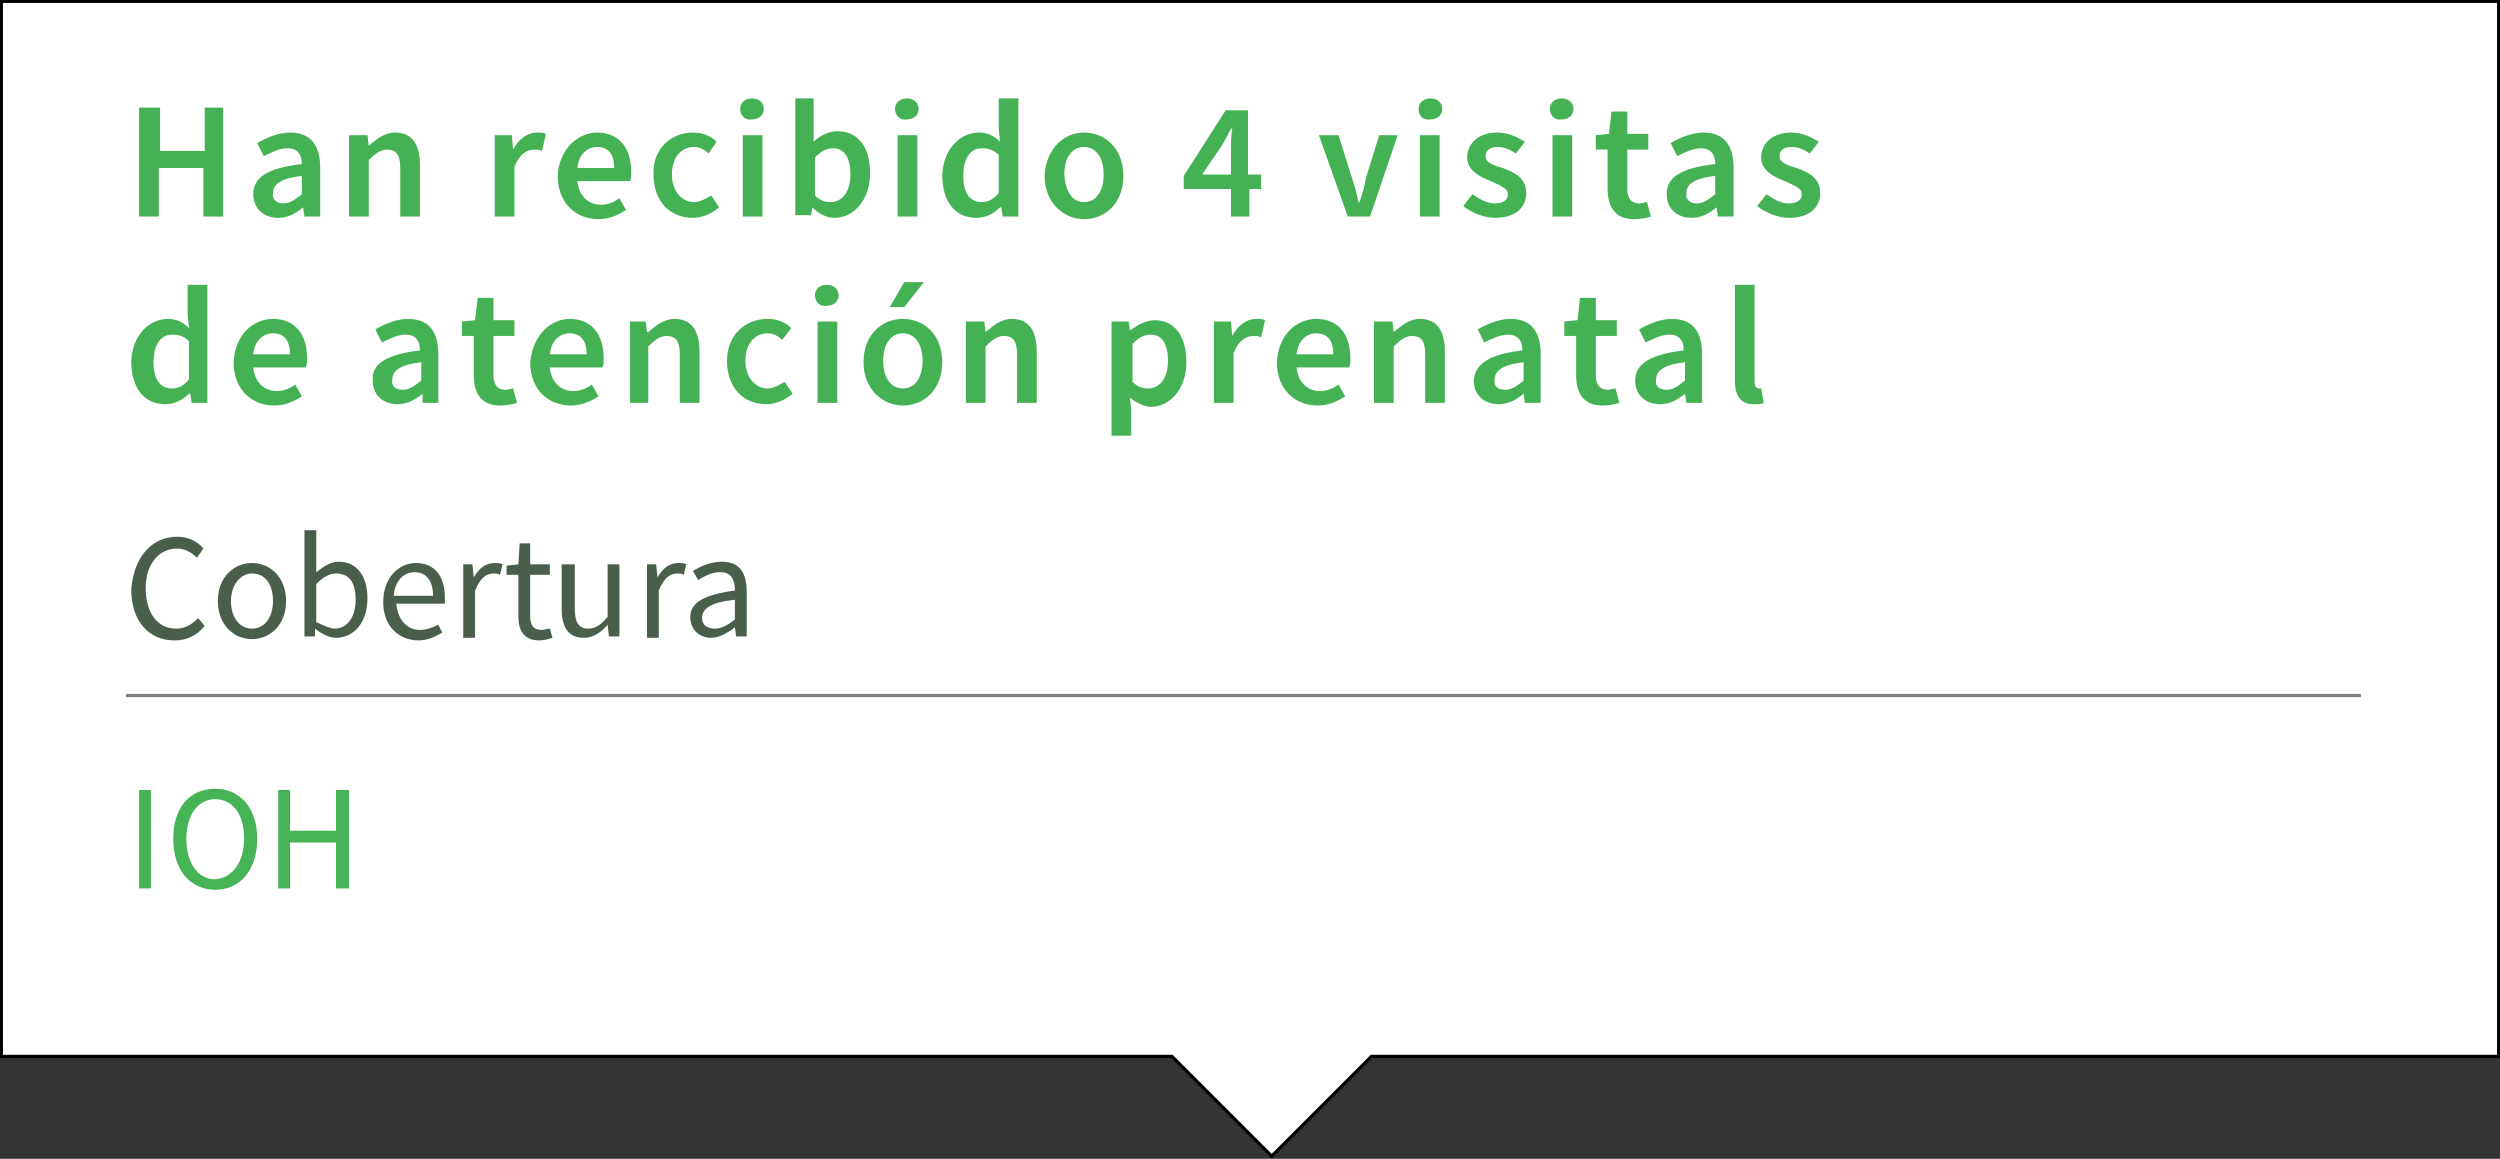<?xml version="1.0" encoding="utf-8"?>
<!-- Generator: Adobe Illustrator 20.0.0, SVG Export Plug-In . SVG Version: 6.00 Build 0)  -->
<svg version="1.1" id="Capa_1" xmlns="http://www.w3.org/2000/svg" xmlns:xlink="http://www.w3.org/1999/xlink" x="0px" y="0px"
	 viewBox="0 0 190.5 88.3" style="enable-background:new 0 0 190.5 88.3;" xml:space="preserve">
<rect x="0" y="0" width="190.5" height="88.3" fill="#333333" stroke="none"/>
<style type="text/css">
	.st0{fill:#FFFFFF;stroke:#000000;stroke-width:0.25;stroke-miterlimit:10;}
	.st1{opacity:0.99;enable-background:new    ;}
	.st2{fill:#44B254;}
	.st3{fill:#495E4A;}
	.st4{opacity:0.5;fill:none;stroke:#000000;stroke-width:0.25;stroke-miterlimit:10;enable-background:new    ;}
	.st5{opacity:0.99;}
	.st6{enable-background:new    ;}
</style>
<polygon class="st0" points="190.4,80.5 104.5,80.5 96.9,88.1 89.3,80.5 0.1,80.5 0.1,0.1 190.4,0.1 "/>
<g>
	<g>
		<g class="st6">
			<path class="st2" d="M10.7,8.2h1.5v3.3h3.4V8.2H17v8.3h-1.5v-3.7h-3.4v3.7h-1.5V8.2z"/>
			<path class="st2" d="M23,12.5c0-0.7-0.3-1.2-1.1-1.2c-0.6,0-1.2,0.3-1.8,0.6l-0.5-1c0.7-0.4,1.6-0.8,2.5-0.8c1.6,0,2.3,1,2.3,2.7
				v3.7h-1.2l-0.1-0.7h0c-0.6,0.5-1.2,0.8-1.9,0.8c-1.1,0-1.9-0.7-1.9-1.8C19.3,13.5,20.4,12.8,23,12.5z M21.6,15.5
				c0.5,0,0.9-0.3,1.4-0.7v-1.4c-1.7,0.2-2.2,0.7-2.2,1.3C20.7,15.2,21.1,15.5,21.6,15.5z"/>
			<path class="st2" d="M26.8,10.3H28l0.1,0.8h0c0.6-0.5,1.2-1,2-1c1.3,0,1.9,0.9,1.9,2.5v3.9h-1.5v-3.7c0-1-0.3-1.4-1-1.4
				c-0.5,0-0.9,0.3-1.4,0.8v4.3h-1.5V10.3z"/>
			<path class="st2" d="M37.8,10.3H39l0.1,1.1h0c0.4-0.8,1.1-1.3,1.8-1.3c0.3,0,0.5,0,0.7,0.1l-0.3,1.3c-0.2-0.1-0.4-0.1-0.6-0.1
				c-0.5,0-1.1,0.3-1.5,1.3v3.8h-1.5V10.3z"/>
			<path class="st2" d="M45.5,10.1c1.7,0,2.6,1.2,2.6,3c0,0.3,0,0.5-0.1,0.7h-4c0.1,1.1,0.8,1.8,1.8,1.8c0.5,0,1-0.2,1.4-0.5
				l0.5,0.9c-0.6,0.4-1.3,0.7-2.1,0.7c-1.7,0-3.1-1.2-3.1-3.3C42.6,11.3,44.1,10.1,45.5,10.1z M46.8,12.8c0-1-0.4-1.6-1.3-1.6
				c-0.7,0-1.4,0.5-1.5,1.6H46.8z"/>
			<path class="st2" d="M52.8,10.1c0.8,0,1.4,0.3,1.8,0.7L54,11.7c-0.3-0.3-0.7-0.5-1.1-0.5c-1,0-1.7,0.8-1.7,2.1
				c0,1.2,0.7,2.1,1.7,2.1c0.5,0,0.9-0.3,1.3-0.5l0.6,0.9c-0.6,0.5-1.3,0.8-2,0.8c-1.7,0-3-1.2-3-3.3C49.7,11.3,51.2,10.1,52.8,10.1
				z"/>
			<path class="st2" d="M56.4,8.3c0-0.5,0.4-0.8,0.9-0.8c0.5,0,0.9,0.3,0.9,0.8c0,0.5-0.4,0.8-0.9,0.8C56.8,9.2,56.4,8.8,56.4,8.3z
				 M56.6,10.3h1.5v6.2h-1.5V10.3z"/>
			<path class="st2" d="M60.6,7.5H62v2.3l0,1c0.5-0.5,1.2-0.8,1.8-0.8c1.6,0,2.5,1.2,2.5,3.2c0,2.1-1.3,3.4-2.7,3.4
				c-0.6,0-1.2-0.3-1.7-0.8h0l-0.1,0.6h-1.2V7.5z M63.3,15.4c0.8,0,1.5-0.7,1.5-2.1c0-1.2-0.4-2-1.3-2c-0.5,0-0.9,0.2-1.4,0.7v2.9
				C62.5,15.3,62.9,15.4,63.3,15.4z"/>
			<path class="st2" d="M68.2,8.3c0-0.5,0.4-0.8,0.9-0.8c0.5,0,0.9,0.3,0.9,0.8c0,0.5-0.4,0.8-0.9,0.8C68.6,9.2,68.2,8.8,68.2,8.3z
				 M68.4,10.3h1.5v6.2h-1.5V10.3z"/>
			<path class="st2" d="M74.6,10.1c0.7,0,1.2,0.3,1.6,0.7l-0.1-1V7.5h1.5v9h-1.2l-0.1-0.7h-0.1c-0.5,0.5-1.1,0.8-1.8,0.8
				c-1.6,0-2.6-1.2-2.6-3.3C71.9,11.3,73.2,10.1,74.6,10.1z M74.8,15.4c0.5,0,0.9-0.2,1.3-0.7v-2.9c-0.4-0.4-0.8-0.5-1.3-0.5
				c-0.8,0-1.4,0.7-1.4,2.1C73.4,14.7,73.9,15.4,74.8,15.4z"/>
			<path class="st2" d="M82.6,10.1c1.6,0,3,1.2,3,3.3c0,2.1-1.4,3.3-3,3.3c-1.5,0-3-1.2-3-3.3C79.7,11.3,81.1,10.1,82.6,10.1z
				 M82.6,15.4c0.9,0,1.5-0.8,1.5-2.1c0-1.3-0.6-2.1-1.5-2.1c-0.9,0-1.5,0.8-1.5,2.1C81.2,14.6,81.7,15.4,82.6,15.4z"/>
			<path class="st2" d="M96.2,14.4h-1v2.1h-1.4v-2.1h-3.6v-1l3.2-5h1.7v4.9h1V14.4z M93.8,13.3v-1.8c0-0.5,0-1.2,0.1-1.7h-0.1
				c-0.2,0.4-0.4,0.8-0.7,1.3l-1.5,2.2H93.8z"/>
			<path class="st2" d="M100.5,10.3h1.5l1,3.2c0.2,0.6,0.4,1.2,0.5,1.9h0.1c0.2-0.6,0.4-1.3,0.5-1.9l1-3.2h1.4l-2.1,6.2h-1.7
				L100.5,10.3z"/>
			<path class="st2" d="M108.1,8.3c0-0.5,0.4-0.8,0.9-0.8c0.5,0,0.9,0.3,0.9,0.8c0,0.5-0.4,0.8-0.9,0.8
				C108.4,9.2,108.1,8.8,108.1,8.3z M108.2,10.3h1.5v6.2h-1.5V10.3z"/>
			<path class="st2" d="M112.2,14.8c0.6,0.4,1.1,0.7,1.7,0.7c0.7,0,1-0.3,1-0.7c0-0.5-0.7-0.7-1.3-1c-0.8-0.3-1.8-0.8-1.8-1.8
				c0-1.1,0.9-1.9,2.3-1.9c0.9,0,1.6,0.4,2.1,0.7l-0.7,0.9c-0.4-0.3-0.9-0.5-1.4-0.5c-0.6,0-0.9,0.3-0.9,0.7c0,0.5,0.6,0.7,1.3,0.9
				c0.8,0.3,1.8,0.7,1.8,1.9c0,1.1-0.8,1.9-2.4,1.9c-0.8,0-1.8-0.4-2.4-0.9L112.2,14.8z"/>
			<path class="st2" d="M118.1,8.3c0-0.5,0.4-0.8,0.9-0.8c0.5,0,0.9,0.3,0.9,0.8c0,0.5-0.4,0.8-0.9,0.8
				C118.5,9.2,118.1,8.8,118.1,8.3z M118.3,10.3h1.5v6.2h-1.5V10.3z"/>
			<path class="st2" d="M122.5,11.4h-0.9v-1.1l1-0.1l0.2-1.7h1.2v1.7h1.6v1.2h-1.6v3c0,0.7,0.3,1.1,0.9,1.1c0.2,0,0.5-0.1,0.6-0.1
				l0.3,1.1c-0.3,0.1-0.8,0.2-1.3,0.2c-1.4,0-2-0.9-2-2.3V11.4z"/>
			<path class="st2" d="M130.7,12.5c0-0.7-0.3-1.2-1.1-1.2c-0.6,0-1.2,0.3-1.8,0.6l-0.5-1c0.7-0.4,1.6-0.8,2.5-0.8
				c1.6,0,2.3,1,2.3,2.7v3.7h-1.2l-0.1-0.7h0c-0.6,0.5-1.2,0.8-1.9,0.8c-1.1,0-1.9-0.7-1.9-1.8C127,13.5,128.1,12.8,130.7,12.5z
				 M129.3,15.5c0.5,0,0.9-0.3,1.4-0.7v-1.4c-1.7,0.2-2.2,0.7-2.2,1.3C128.4,15.2,128.8,15.5,129.3,15.5z"/>
			<path class="st2" d="M134.6,14.8c0.6,0.4,1.1,0.7,1.7,0.7c0.7,0,1-0.3,1-0.7c0-0.5-0.7-0.7-1.3-1c-0.8-0.3-1.8-0.8-1.8-1.8
				c0-1.1,0.9-1.9,2.3-1.9c0.9,0,1.6,0.4,2.1,0.7l-0.7,0.9c-0.4-0.3-0.9-0.5-1.4-0.5c-0.6,0-0.9,0.3-0.9,0.7c0,0.5,0.6,0.7,1.3,0.9
				c0.8,0.3,1.8,0.7,1.8,1.9c0,1.1-0.8,1.9-2.4,1.9c-0.8,0-1.8-0.4-2.4-0.9L134.6,14.8z"/>
		</g>
		<g class="st6">
			<path class="st2" d="M12.8,24.3c0.7,0,1.2,0.3,1.6,0.7l-0.1-1v-2.3h1.5v9h-1.2L14.5,30h-0.1c-0.5,0.5-1.1,0.8-1.8,0.8
				c-1.6,0-2.6-1.2-2.6-3.3C10.1,25.5,11.4,24.3,12.8,24.3z M13.1,29.6c0.5,0,0.9-0.2,1.3-0.7V26c-0.4-0.4-0.8-0.5-1.3-0.5
				c-0.8,0-1.4,0.7-1.4,2.1C11.7,28.9,12.2,29.6,13.1,29.6z"/>
			<path class="st2" d="M20.8,24.3c1.7,0,2.6,1.2,2.6,3c0,0.3,0,0.5-0.1,0.7h-4c0.1,1.1,0.8,1.8,1.8,1.8c0.5,0,1-0.2,1.4-0.5
				l0.5,0.9c-0.6,0.4-1.3,0.7-2.1,0.7c-1.7,0-3.1-1.2-3.1-3.3C17.9,25.5,19.3,24.3,20.8,24.3z M22.1,27c0-1-0.4-1.6-1.3-1.6
				c-0.7,0-1.4,0.5-1.5,1.6H22.1z"/>
			<path class="st2" d="M32,26.7c0-0.7-0.3-1.2-1.1-1.2c-0.6,0-1.2,0.3-1.8,0.6l-0.5-1c0.7-0.4,1.6-0.8,2.5-0.8c1.6,0,2.3,1,2.3,2.7
				v3.7h-1.2L32.2,30h0c-0.6,0.5-1.2,0.8-1.9,0.8c-1.1,0-1.9-0.7-1.9-1.8C28.3,27.7,29.5,27,32,26.7z M30.7,29.7
				c0.5,0,0.9-0.3,1.4-0.7v-1.4c-1.7,0.2-2.2,0.7-2.2,1.3C29.8,29.4,30.1,29.7,30.7,29.7z"/>
			<path class="st2" d="M36.1,25.6h-0.9v-1.1l1-0.1l0.2-1.7h1.2v1.7h1.6v1.2h-1.6v3c0,0.7,0.3,1.1,0.9,1.1c0.2,0,0.5-0.1,0.6-0.1
				l0.3,1.1c-0.3,0.1-0.8,0.2-1.3,0.2c-1.4,0-2-0.9-2-2.3V25.6z"/>
			<path class="st2" d="M43.4,24.3c1.7,0,2.6,1.2,2.6,3c0,0.3,0,0.5-0.1,0.7h-4c0.1,1.1,0.8,1.8,1.8,1.8c0.5,0,1-0.2,1.4-0.5
				l0.5,0.9c-0.6,0.4-1.3,0.7-2.1,0.7c-1.7,0-3.1-1.2-3.1-3.3C40.6,25.5,42,24.3,43.4,24.3z M44.7,27c0-1-0.4-1.6-1.3-1.6
				c-0.7,0-1.4,0.5-1.5,1.6H44.7z"/>
			<path class="st2" d="M48,24.5h1.2l0.1,0.8h0.1c0.6-0.5,1.2-1,2-1c1.3,0,1.9,0.9,1.9,2.5v3.9h-1.5V27c0-1-0.3-1.4-1-1.4
				c-0.5,0-0.9,0.3-1.4,0.8v4.3H48V24.5z"/>
			<path class="st2" d="M58.5,24.3c0.8,0,1.4,0.3,1.8,0.7l-0.7,0.9c-0.3-0.3-0.7-0.5-1.1-0.5c-1,0-1.7,0.8-1.7,2.1
				c0,1.2,0.7,2.1,1.7,2.1c0.5,0,0.9-0.3,1.3-0.5l0.6,0.9c-0.6,0.5-1.3,0.8-2,0.8c-1.7,0-3-1.2-3-3.3C55.4,25.5,56.8,24.3,58.5,24.3
				z"/>
			<path class="st2" d="M62.1,22.5c0-0.5,0.4-0.8,0.9-0.8c0.5,0,0.9,0.3,0.9,0.8c0,0.5-0.4,0.8-0.9,0.8C62.5,23.4,62.1,23,62.1,22.5
				z M62.3,24.5h1.5v6.2h-1.5V24.5z"/>
			<path class="st2" d="M68.8,24.3c1.6,0,3,1.2,3,3.3c0,2.1-1.4,3.3-3,3.3c-1.5,0-3-1.2-3-3.3C65.8,25.5,67.2,24.3,68.8,24.3z
				 M68.8,29.6c0.9,0,1.5-0.8,1.5-2.1c0-1.3-0.6-2.1-1.5-2.1s-1.5,0.8-1.5,2.1C67.3,28.8,67.9,29.6,68.8,29.6z M68.9,23.4h-1.1
				l1.1-1.9h1.5L68.9,23.4z"/>
			<path class="st2" d="M73.8,24.5H75l0.1,0.8h0c0.6-0.5,1.2-1,2-1c1.3,0,1.9,0.9,1.9,2.5v3.9h-1.5V27c0-1-0.3-1.4-1-1.4
				c-0.5,0-0.9,0.3-1.4,0.8v4.3h-1.5V24.5z"/>
			<path class="st2" d="M86.2,31.2v2h-1.5v-8.7H86l0.1,0.7h0c0.5-0.4,1.2-0.8,1.9-0.8c1.5,0,2.4,1.2,2.4,3.2c0,2.1-1.3,3.4-2.7,3.4
				c-0.5,0-1.1-0.3-1.6-0.7L86.2,31.2z M87.5,29.6c0.8,0,1.5-0.7,1.5-2.1c0-1.2-0.4-2-1.3-2c-0.5,0-0.9,0.2-1.4,0.7v2.9
				C86.7,29.5,87.1,29.6,87.5,29.6z"/>
			<path class="st2" d="M92.6,24.5h1.2l0.1,1.1h0c0.4-0.8,1.1-1.3,1.8-1.3c0.3,0,0.5,0,0.7,0.1l-0.3,1.3c-0.2-0.1-0.4-0.1-0.6-0.1
				c-0.5,0-1.1,0.3-1.5,1.3v3.8h-1.5V24.5z"/>
			<path class="st2" d="M100.3,24.3c1.7,0,2.6,1.2,2.6,3c0,0.3,0,0.5-0.1,0.7h-4c0.1,1.1,0.8,1.8,1.8,1.8c0.5,0,1-0.2,1.4-0.5
				l0.5,0.9c-0.6,0.4-1.3,0.7-2.1,0.7c-1.7,0-3.1-1.2-3.1-3.3C97.4,25.5,98.8,24.3,100.3,24.3z M101.6,27c0-1-0.4-1.6-1.3-1.6
				c-0.7,0-1.4,0.5-1.5,1.6H101.6z"/>
			<path class="st2" d="M104.9,24.5h1.2l0.1,0.8h0c0.6-0.5,1.2-1,2-1c1.3,0,1.9,0.9,1.9,2.5v3.9h-1.5V27c0-1-0.3-1.4-1-1.4
				c-0.5,0-0.9,0.3-1.4,0.8v4.3h-1.5V24.5z"/>
			<path class="st2" d="M116,26.7c0-0.7-0.3-1.2-1.1-1.2c-0.6,0-1.2,0.3-1.8,0.6l-0.5-1c0.7-0.4,1.6-0.8,2.5-0.8
				c1.6,0,2.3,1,2.3,2.7v3.7h-1.2l-0.1-0.7h0c-0.6,0.5-1.2,0.8-1.9,0.8c-1.1,0-1.9-0.7-1.9-1.8C112.4,27.7,113.5,27,116,26.7z
				 M114.7,29.7c0.5,0,0.9-0.3,1.4-0.7v-1.4c-1.7,0.2-2.2,0.7-2.2,1.3C113.8,29.4,114.1,29.7,114.7,29.7z"/>
			<path class="st2" d="M120.1,25.6h-0.9v-1.1l1-0.1l0.2-1.7h1.2v1.7h1.6v1.2h-1.6v3c0,0.7,0.3,1.1,0.9,1.1c0.2,0,0.5-0.1,0.6-0.1
				l0.3,1.1c-0.3,0.1-0.8,0.2-1.3,0.2c-1.4,0-2-0.9-2-2.3V25.6z"/>
			<path class="st2" d="M128.3,26.7c0-0.7-0.3-1.2-1.1-1.2c-0.6,0-1.2,0.3-1.8,0.6l-0.5-1c0.7-0.4,1.6-0.8,2.5-0.8
				c1.6,0,2.3,1,2.3,2.7v3.7h-1.2l-0.1-0.7h0c-0.6,0.5-1.2,0.8-1.9,0.8c-1.1,0-1.9-0.7-1.9-1.8C124.6,27.7,125.8,27,128.3,26.7z
				 M127,29.7c0.5,0,0.9-0.3,1.4-0.7v-1.4c-1.7,0.2-2.2,0.7-2.2,1.3C126.1,29.4,126.4,29.7,127,29.7z"/>
			<path class="st2" d="M132.2,21.7h1.5v7.4c0,0.4,0.2,0.5,0.3,0.5c0.1,0,0.1,0,0.2,0l0.2,1.1c-0.2,0.1-0.4,0.1-0.8,0.1
				c-1,0-1.4-0.7-1.4-1.8V21.7z"/>
		</g>
	</g>
</g>
<g>
	<g class="st1">
		<path class="st3" d="M13.5,40.9c0.9,0,1.6,0.4,2,0.9L15,42.5c-0.4-0.4-0.9-0.7-1.5-0.7c-1.4,0-2.4,1.2-2.4,3
			c0,1.9,0.9,3.1,2.3,3.1c0.7,0,1.2-0.3,1.7-0.8l0.5,0.6c-0.6,0.7-1.3,1.1-2.3,1.1c-1.9,0-3.3-1.4-3.3-3.9
			C10.2,42.4,11.6,40.9,13.5,40.9z"/>
		<path class="st3" d="M19.2,42.9c1.4,0,2.6,1.1,2.6,2.9c0,1.8-1.2,2.9-2.6,2.9s-2.6-1.1-2.6-2.9C16.6,43.9,17.9,42.9,19.2,42.9z
			 M19.2,47.9c1,0,1.6-0.9,1.6-2.1c0-1.3-0.6-2.1-1.6-2.1c-0.9,0-1.6,0.9-1.6,2.1C17.6,47.1,18.3,47.9,19.2,47.9z"/>
		<path class="st3" d="M23.2,40.4h0.9v2.2l0,1c0.5-0.4,1.1-0.8,1.7-0.8c1.4,0,2.2,1.1,2.2,2.8c0,1.9-1.1,3-2.4,3
			c-0.5,0-1.1-0.3-1.6-0.7h0L24,48.5h-0.8V40.4z M25.5,47.9c0.9,0,1.6-0.8,1.6-2.2c0-1.2-0.4-2-1.5-2c-0.5,0-1,0.3-1.5,0.8v2.9
			C24.7,47.7,25.2,47.9,25.5,47.9z"/>
		<path class="st3" d="M31.7,42.9c1.4,0,2.2,1,2.2,2.6c0,0.2,0,0.4,0,0.5h-3.7c0.1,1.2,0.8,2,1.8,2c0.5,0,1-0.2,1.4-0.4l0.3,0.6
			c-0.5,0.3-1.1,0.6-1.8,0.6c-1.5,0-2.7-1.1-2.7-2.9C29.2,44,30.4,42.9,31.7,42.9z M33,45.4c0-1.1-0.5-1.8-1.4-1.8
			c-0.8,0-1.5,0.6-1.6,1.8H33z"/>
		<path class="st3" d="M35.2,43H36l0.1,1h0c0.4-0.7,0.9-1.1,1.6-1.1c0.2,0,0.4,0,0.6,0.1l-0.2,0.8c-0.2-0.1-0.3-0.1-0.5-0.1
			c-0.5,0-1,0.3-1.4,1.3v3.6h-0.9V43z"/>
		<path class="st3" d="M39.4,43.8h-0.8v-0.7l0.9-0.1l0.1-1.6h0.8V43h1.5v0.8h-1.5v3.1c0,0.7,0.2,1.1,0.9,1.1c0.2,0,0.4-0.1,0.6-0.1
			l0.2,0.7c-0.3,0.1-0.7,0.2-1,0.2c-1.2,0-1.6-0.8-1.6-1.8V43.8z"/>
		<path class="st3" d="M42.9,43h0.9v3.4c0,1,0.3,1.5,1,1.5c0.6,0,1-0.3,1.5-0.9V43h0.9v5.5h-0.8l-0.1-0.9h0c-0.5,0.6-1.1,1-1.8,1
			c-1.2,0-1.7-0.8-1.7-2.2V43z"/>
		<path class="st3" d="M49.2,43H50l0.1,1h0c0.4-0.7,0.9-1.1,1.6-1.1c0.2,0,0.4,0,0.6,0.1l-0.2,0.8c-0.2-0.1-0.3-0.1-0.5-0.1
			c-0.5,0-1,0.3-1.4,1.3v3.6h-0.9V43z"/>
		<path class="st3" d="M56,45c0-0.7-0.2-1.4-1.1-1.4c-0.7,0-1.2,0.3-1.7,0.6l-0.4-0.7c0.5-0.3,1.3-0.7,2.2-0.7
			c1.4,0,1.9,0.9,1.9,2.3v3.4h-0.8l-0.1-0.7h0c-0.5,0.4-1.2,0.8-1.8,0.8c-0.9,0-1.6-0.6-1.6-1.6C52.6,45.9,53.7,45.3,56,45z
			 M54.5,47.9c0.5,0,1-0.3,1.5-0.7v-1.5c-1.9,0.2-2.5,0.7-2.5,1.4C53.5,47.7,54,47.9,54.5,47.9z"/>
	</g>
</g>
<line class="st4" x1="9.6" y1="53" x2="179.9" y2="53"/>
<g class="st5">
	<g class="st1">
		<path class="st2" d="M10.6,60.2h0.9v7.5h-0.9V60.2z"/>
		<path class="st2" d="M13.2,63.9c0-2.4,1.3-3.8,3.2-3.8c1.9,0,3.2,1.5,3.2,3.8c0,2.4-1.3,3.9-3.2,3.9
			C14.5,67.8,13.2,66.3,13.2,63.9z M18.6,63.9c0-1.9-0.9-3-2.2-3c-1.3,0-2.2,1.2-2.2,3c0,1.9,0.9,3.1,2.2,3.1
			C17.7,66.9,18.6,65.7,18.6,63.9z"/>
		<path class="st2" d="M21.2,60.2h0.9v3.1h3.5v-3.1h1v7.5h-1v-3.5h-3.5v3.5h-0.9V60.2z"/>
	</g>
</g>
</svg>
